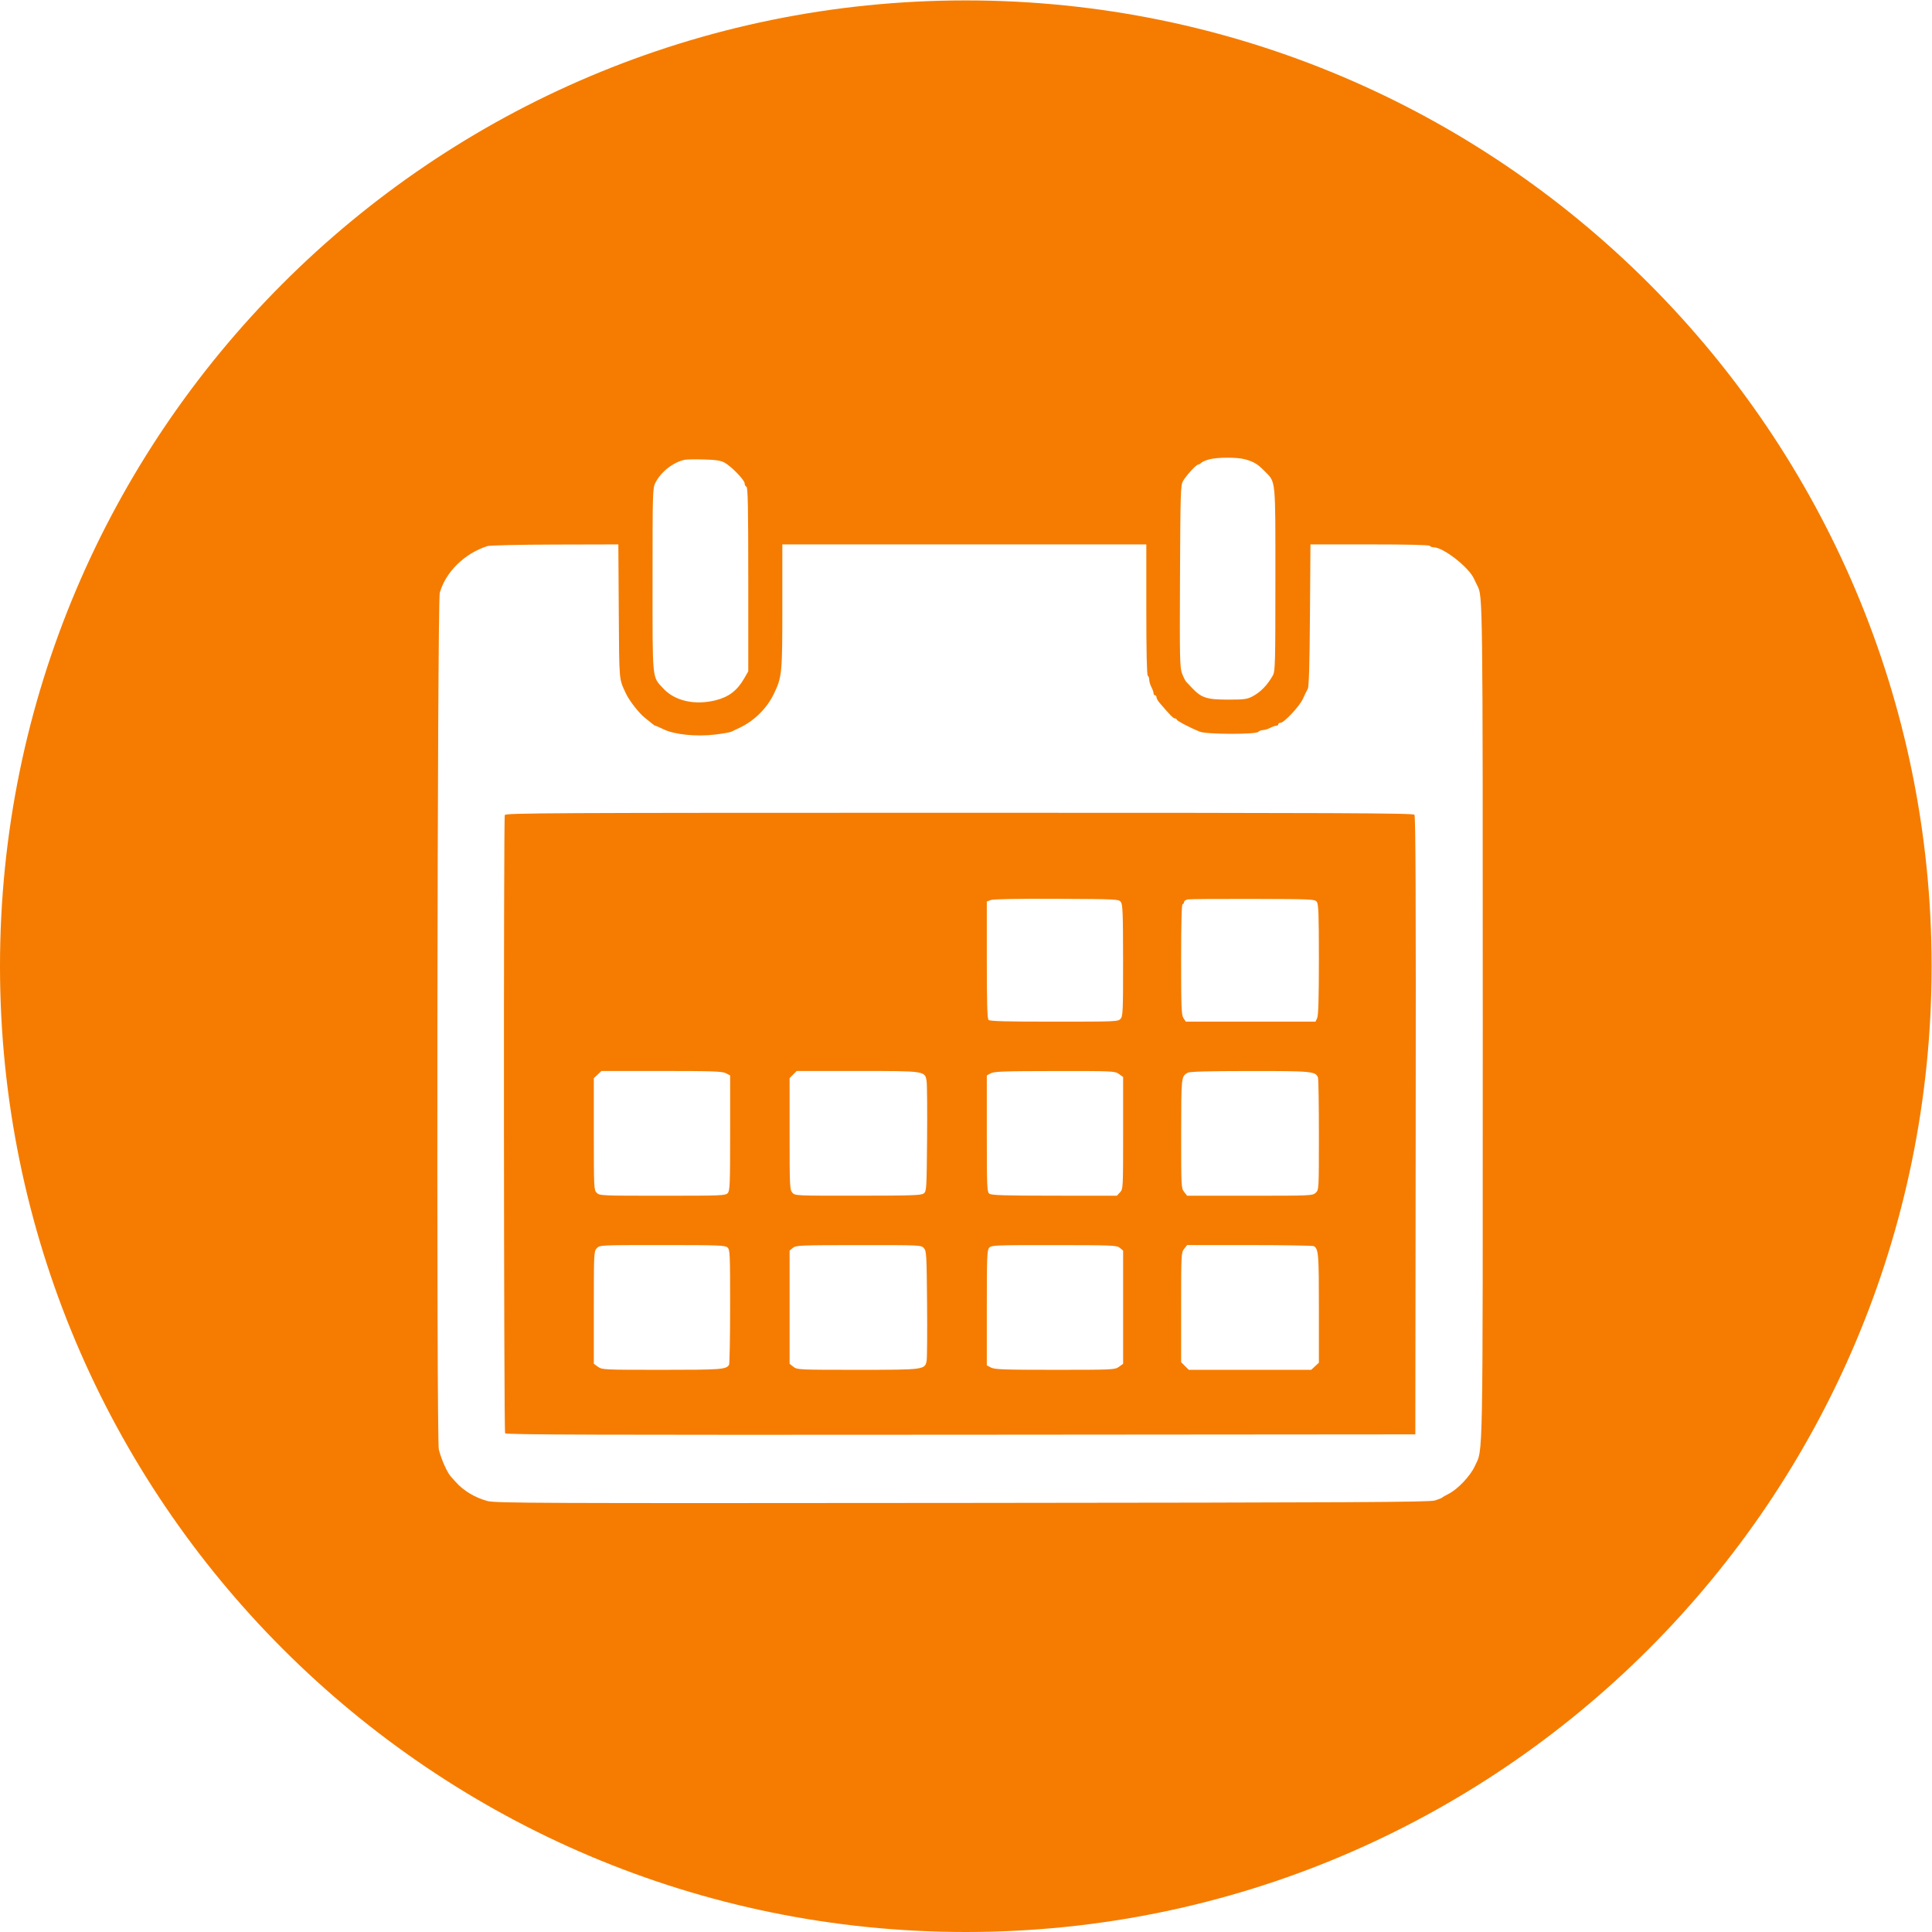 <?xml version="1.0" encoding="UTF-8" standalone="no"?>
<svg
   xmlns:dc="http://purl.org/dc/elements/1.1/"
   xmlns:cc="http://creativecommons.org/ns#"
   xmlns:rdf="http://www.w3.org/1999/02/22-rdf-syntax-ns#"
   xmlns:svg="http://www.w3.org/2000/svg"
   xmlns="http://www.w3.org/2000/svg"
   xmlns:sodipodi="http://sodipodi.sourceforge.net/DTD/sodipodi-0.dtd"
   xmlns:inkscape="http://www.inkscape.org/namespaces/inkscape"
   viewBox="0 0 108.6 108.6"
   id="svg2"
   version="1.1"
   inkscape:version="0.91 r13725"
   sodipodi:docname="calendar_icon.svg">
  <defs
     id="defs10" />
  <sodipodi:namedview
     pagecolor="#ffffff"
     bordercolor="#666666"
     borderopacity="1"
     objecttolerance="10"
     gridtolerance="10"
     guidetolerance="10"
     inkscape:pageopacity="0"
     inkscape:pageshadow="2"
     inkscape:window-width="1920"
     inkscape:window-height="1029"
     id="namedview8"
     showgrid="false"
     inkscape:zoom="6.14649"
     inkscape:cx="29.15964"
     inkscape:cy="44.306537"
     inkscape:window-x="0"
     inkscape:window-y="0"
     inkscape:window-maximized="1"
     inkscape:current-layer="svg2" />
  <path
     d="M54.29 108.6C24.313 108.6 0 84.285 0 54.31 0 24.336 24.315.023 54.29.023c29.975 0 54.288 24.313 54.288 54.289 0 29.975-24.313 54.288-54.289 54.288z"
     fill="#f57c00"
     id="path4" />
  <g
     transform="matrix(0.118,0,0,0.118,0.866,2.009)"
     style="filter:url(#filter0_d)"
     id="g6">
    <path
       style="clip-rule:evenodd;fill:#ffffff;fill-rule:evenodd"
       inkscape:connector-curvature="0"
       d="m 568.633,201.817 c -1.602,0.433 -3.296,1.17 -3.765,1.638 -0.467,0.468 -1.147,0.852 -1.51,0.852 -0.899,0 -5.727,5.304 -7.196,7.904 -1.091,1.932 -1.211,5.873 -1.391,45.305 -0.179,39.394 -0.093,43.462 0.986,46.298 0.651,1.71 1.517,3.455 1.924,3.877 0.408,0.422 1.576,1.666 2.597,2.765 4.608,4.955 7.146,5.797 17.488,5.797 7.437,0 8.971,-0.199 11.43,-1.481 3.938,-2.053 7.209,-5.404 9.81,-10.048 1.115,-1.993 1.209,-5.517 1.209,-45.737 0,-48.907 0.287,-46.047 -5.184,-51.628 -3.261,-3.327 -5.118,-4.441 -9.323,-5.594 -3.802,-1.043 -13.119,-1.014 -17.075,0.052 z m -249.571,0.146 c -5.466,1.02 -11.465,5.651 -14.161,10.932 -1.338,2.621 -1.382,4.068 -1.382,46.294 0,48.839 -0.29,45.901 5.104,51.74 5.539,5.995 15.078,8.126 25.062,5.599 6.167,-1.56 10.156,-4.618 13.432,-10.295 l 1.994,-3.455 0,-43.823 c 0,-34.444 -0.185,-43.884 -0.863,-44.11 -0.475,-0.159 -0.864,-0.884 -0.864,-1.612 0,-1.577 -6.288,-8.068 -9.579,-9.888 -1.765,-0.975 -4.096,-1.336 -9.671,-1.495 -4.04,-0.115 -8.122,-0.064 -9.072,0.113 z m -94.293,41.172 c -10.899,3.554 -19.702,12.196 -22.616,22.202 -1.201,4.126 -1.642,403.595 -0.451,408.177 1.256,4.829 4.038,11.045 5.758,12.865 0.401,0.424 1.379,1.512 2.172,2.418 3.739,4.269 9.134,7.532 15.23,9.212 3.698,1.019 23.42,1.098 226.141,0.91 187.895,-0.173 222.569,-0.354 225.199,-1.172 1.71,-0.531 3.264,-1.148 3.454,-1.371 0.19,-0.222 1.577,-1.026 3.082,-1.786 4.346,-2.195 10.304,-8.482 12.449,-13.136 4.041,-8.772 3.811,3.963 3.81,-210.757 0,-203.961 0.002,-203.783 -2.569,-208.691 -0.398,-0.76 -1.148,-2.312 -1.667,-3.449 -2.474,-5.422 -14.61,-14.862 -19.105,-14.862 -0.795,0 -1.637,-0.311 -1.872,-0.691 -0.273,-0.442 -10.579,-0.691 -28.647,-0.691 l -28.22,0 -0.237,33.688 c -0.164,23.302 -0.477,34.113 -1.016,35.069 -0.428,0.76 -1.492,2.937 -2.364,4.837 -1.671,3.637 -8.947,11.402 -10.685,11.402 -0.56,0 -1.019,0.311 -1.019,0.691 0,0.38 -0.431,0.691 -0.957,0.691 -0.527,0 -1.847,0.465 -2.936,1.033 -1.088,0.567 -2.615,1.034 -3.395,1.036 -0.778,0.002 -1.804,0.393 -2.279,0.868 -1.268,1.27 -24.451,1.203 -27.736,-0.08 -4.311,-1.684 -11.052,-5.198 -11.052,-5.762 0,-0.302 -0.388,-0.553 -0.864,-0.555 -0.764,-0.005 -2.492,-1.764 -7.395,-7.529 -0.777,-0.914 -1.412,-2.079 -1.412,-2.591 0,-0.512 -0.311,-0.931 -0.691,-0.931 -0.38,0 -0.691,-0.431 -0.691,-0.958 0,-0.527 -0.464,-1.848 -1.032,-2.937 -0.567,-1.088 -1.033,-2.66 -1.036,-3.493 -0.002,-0.833 -0.315,-1.706 -0.695,-1.941 -0.444,-0.274 -0.691,-11.524 -0.691,-31.483 l 0,-31.055 -86.694,0 -86.695,0 0,29.496 c 0,32.051 -0.152,33.621 -4.026,41.68 -3.327,6.919 -9.405,12.936 -16.352,16.186 -1.52,0.711 -3.297,1.554 -3.948,1.873 -0.652,0.319 -4.165,0.932 -7.808,1.361 -8.886,1.049 -19.241,0 -24.335,-2.465 -1.993,-0.964 -3.803,-1.753 -4.022,-1.753 -0.219,0 -0.833,-0.388 -1.365,-0.863 -0.533,-0.475 -2.173,-1.797 -3.644,-2.937 -2.661,-2.062 -7.391,-8.102 -8.929,-11.402 -3.466,-7.436 -3.26,-5.124 -3.485,-39.216 l -0.21,-31.96 -30.19,0.073 c -17.573,0.043 -31.056,0.356 -32.262,0.749 z m 441.679,127.954 c 0.571,0.689 0.731,39.884 0.602,148.053 l -0.174,147.116 -216.522,0.174 c -172.762,0.138 -216.633,-10e-4 -217.071,-0.691 -0.634,-0.998 -0.783,-292.847 -0.151,-294.495 0.381,-0.994 20.098,-1.093 216.479,-1.093 180.954,0 216.186,0.152 216.837,0.936 z m -201.801,40.623 -1.9,0.709 0,27.79 c 0,20.695 0.211,28.003 0.829,28.621 0.619,0.619 8.516,0.829 31.278,0.829 29.651,0 30.479,-0.037 31.638,-1.39 1.082,-1.264 1.187,-3.79 1.167,-27.814 -0.018,-22.475 -0.177,-26.63 -1.065,-27.806 -1.012,-1.34 -1.932,-1.386 -30.545,-1.515 -18.792,-0.084 -30.192,0.125 -31.402,0.576 z m 93.947,-0.307 c -1.048,0.166 -1.899,0.745 -1.899,1.292 0,0.545 -0.311,0.991 -0.691,0.991 -0.448,0 -0.691,9.221 -0.691,26.283 0,23.031 0.138,26.494 1.116,27.986 l 1.115,1.704 30.895,0 30.896,0 0.801,-1.76 c 0.564,-1.236 0.803,-9.524 0.803,-27.855 0,-21.439 -0.175,-26.333 -0.981,-27.436 -0.941,-1.288 -2.123,-1.344 -30.222,-1.424 -16.083,-0.046 -30.096,0.053 -31.142,0.219 z m -281.224,83.445 -1.828,1.695 0,26.637 c 0,25.717 0.048,26.686 1.382,28.02 1.338,1.339 2.302,1.382 31.324,1.382 28.13,0 30.011,-0.077 31.085,-1.264 1.023,-1.131 1.144,-4.137 1.144,-28.659 l 0,-27.397 -2.038,-1.054 c -1.731,-0.895 -6.354,-1.054 -30.64,-1.054 l -28.601,0 -1.828,1.694 z m 93.125,0.002 -1.696,1.696 0,26.531 c 0,24.909 0.079,26.62 1.29,28.017 1.284,1.481 1.427,1.488 31.258,1.466 25.637,-0.019 30.168,-0.173 31.35,-1.066 1.329,-1.004 1.39,-1.982 1.593,-25.718 0.117,-13.571 0.02,-25.999 -0.215,-27.617 -0.737,-5.071 -0.3,-5.005 -33.151,-5.005 l -28.734,0 -1.695,1.696 z m 94.152,-0.61 -1.9,1.031 0,27.716 c 0,25.585 0.093,27.786 1.209,28.633 0.961,0.73 7.317,0.923 30.965,0.94 l 29.756,0.022 1.503,-1.599 c 1.488,-1.585 1.501,-1.837 1.501,-28.285 l 0,-26.686 -2.006,-1.429 c -1.952,-1.391 -2.777,-1.429 -30.567,-1.402 -23.972,0.024 -28.867,0.194 -30.461,1.059 z m 93.775,-0.251 c -3.063,1.756 -3.064,1.771 -3.087,28.958 -0.021,25.268 0.018,26.044 1.41,27.814 l 1.432,1.821 29.869,0 c 29.104,0 29.908,-0.036 31.38,-1.409 1.504,-1.401 1.513,-1.547 1.513,-27.584 0,-14.397 -0.194,-26.68 -0.429,-27.295 -1.142,-2.974 -2.883,-3.142 -32.522,-3.119 -19.899,0.015 -28.591,0.254 -29.566,0.814 z M 276.95,577.592 c -1.367,1.467 -1.408,2.297 -1.408,28.284 l 0,26.773 2.006,1.429 c 1.951,1.389 2.802,1.429 30.441,1.429 28.258,0 30.501,-0.165 31.959,-2.349 0.279,-0.418 0.512,-12.918 0.518,-27.776 0.01,-25.303 -0.07,-27.088 -1.253,-28.159 -1.134,-1.027 -4.303,-1.144 -31.059,-1.144 -29.761,0 -29.796,0.001 -31.204,1.513 z m 93.403,-0.17 -1.554,1.297 0,26.962 0,26.962 1.82,1.432 c 1.775,1.396 2.532,1.432 30.43,1.432 31.896,0 32.251,-0.046 33.034,-4.32 0.226,-1.235 0.318,-13.485 0.203,-27.222 -0.194,-23.43 -0.289,-25.069 -1.523,-26.432 -1.299,-1.436 -1.69,-1.454 -31.086,-1.431 -28.088,0.022 -29.857,0.097 -31.324,1.32 z m 93.537,-0.079 c -1.023,1.131 -1.143,4.137 -1.143,28.66 l 0,27.396 2.038,1.054 c 1.73,0.895 6.334,1.054 30.461,1.054 27.628,0 28.479,-0.04 30.429,-1.429 l 2.006,-1.429 0,-26.965 0,-26.965 -1.554,-1.297 c -1.466,-1.223 -3.236,-1.298 -31.324,-1.32 -27.98,-0.022 -29.839,0.053 -30.913,1.241 z m 92.855,0.557 c -1.391,1.769 -1.432,2.563 -1.432,27.892 l 0,26.072 1.821,1.822 1.822,1.821 29.163,0 29.164,0 1.828,-1.694 1.828,-1.695 0,-25.992 c 0,-25.783 -0.182,-28.071 -2.349,-29.518 -0.418,-0.28 -14.182,-0.512 -30.586,-0.519 l -29.827,-0.01 -1.432,1.821 z"
       id="path8" />
  </g>
</svg>
